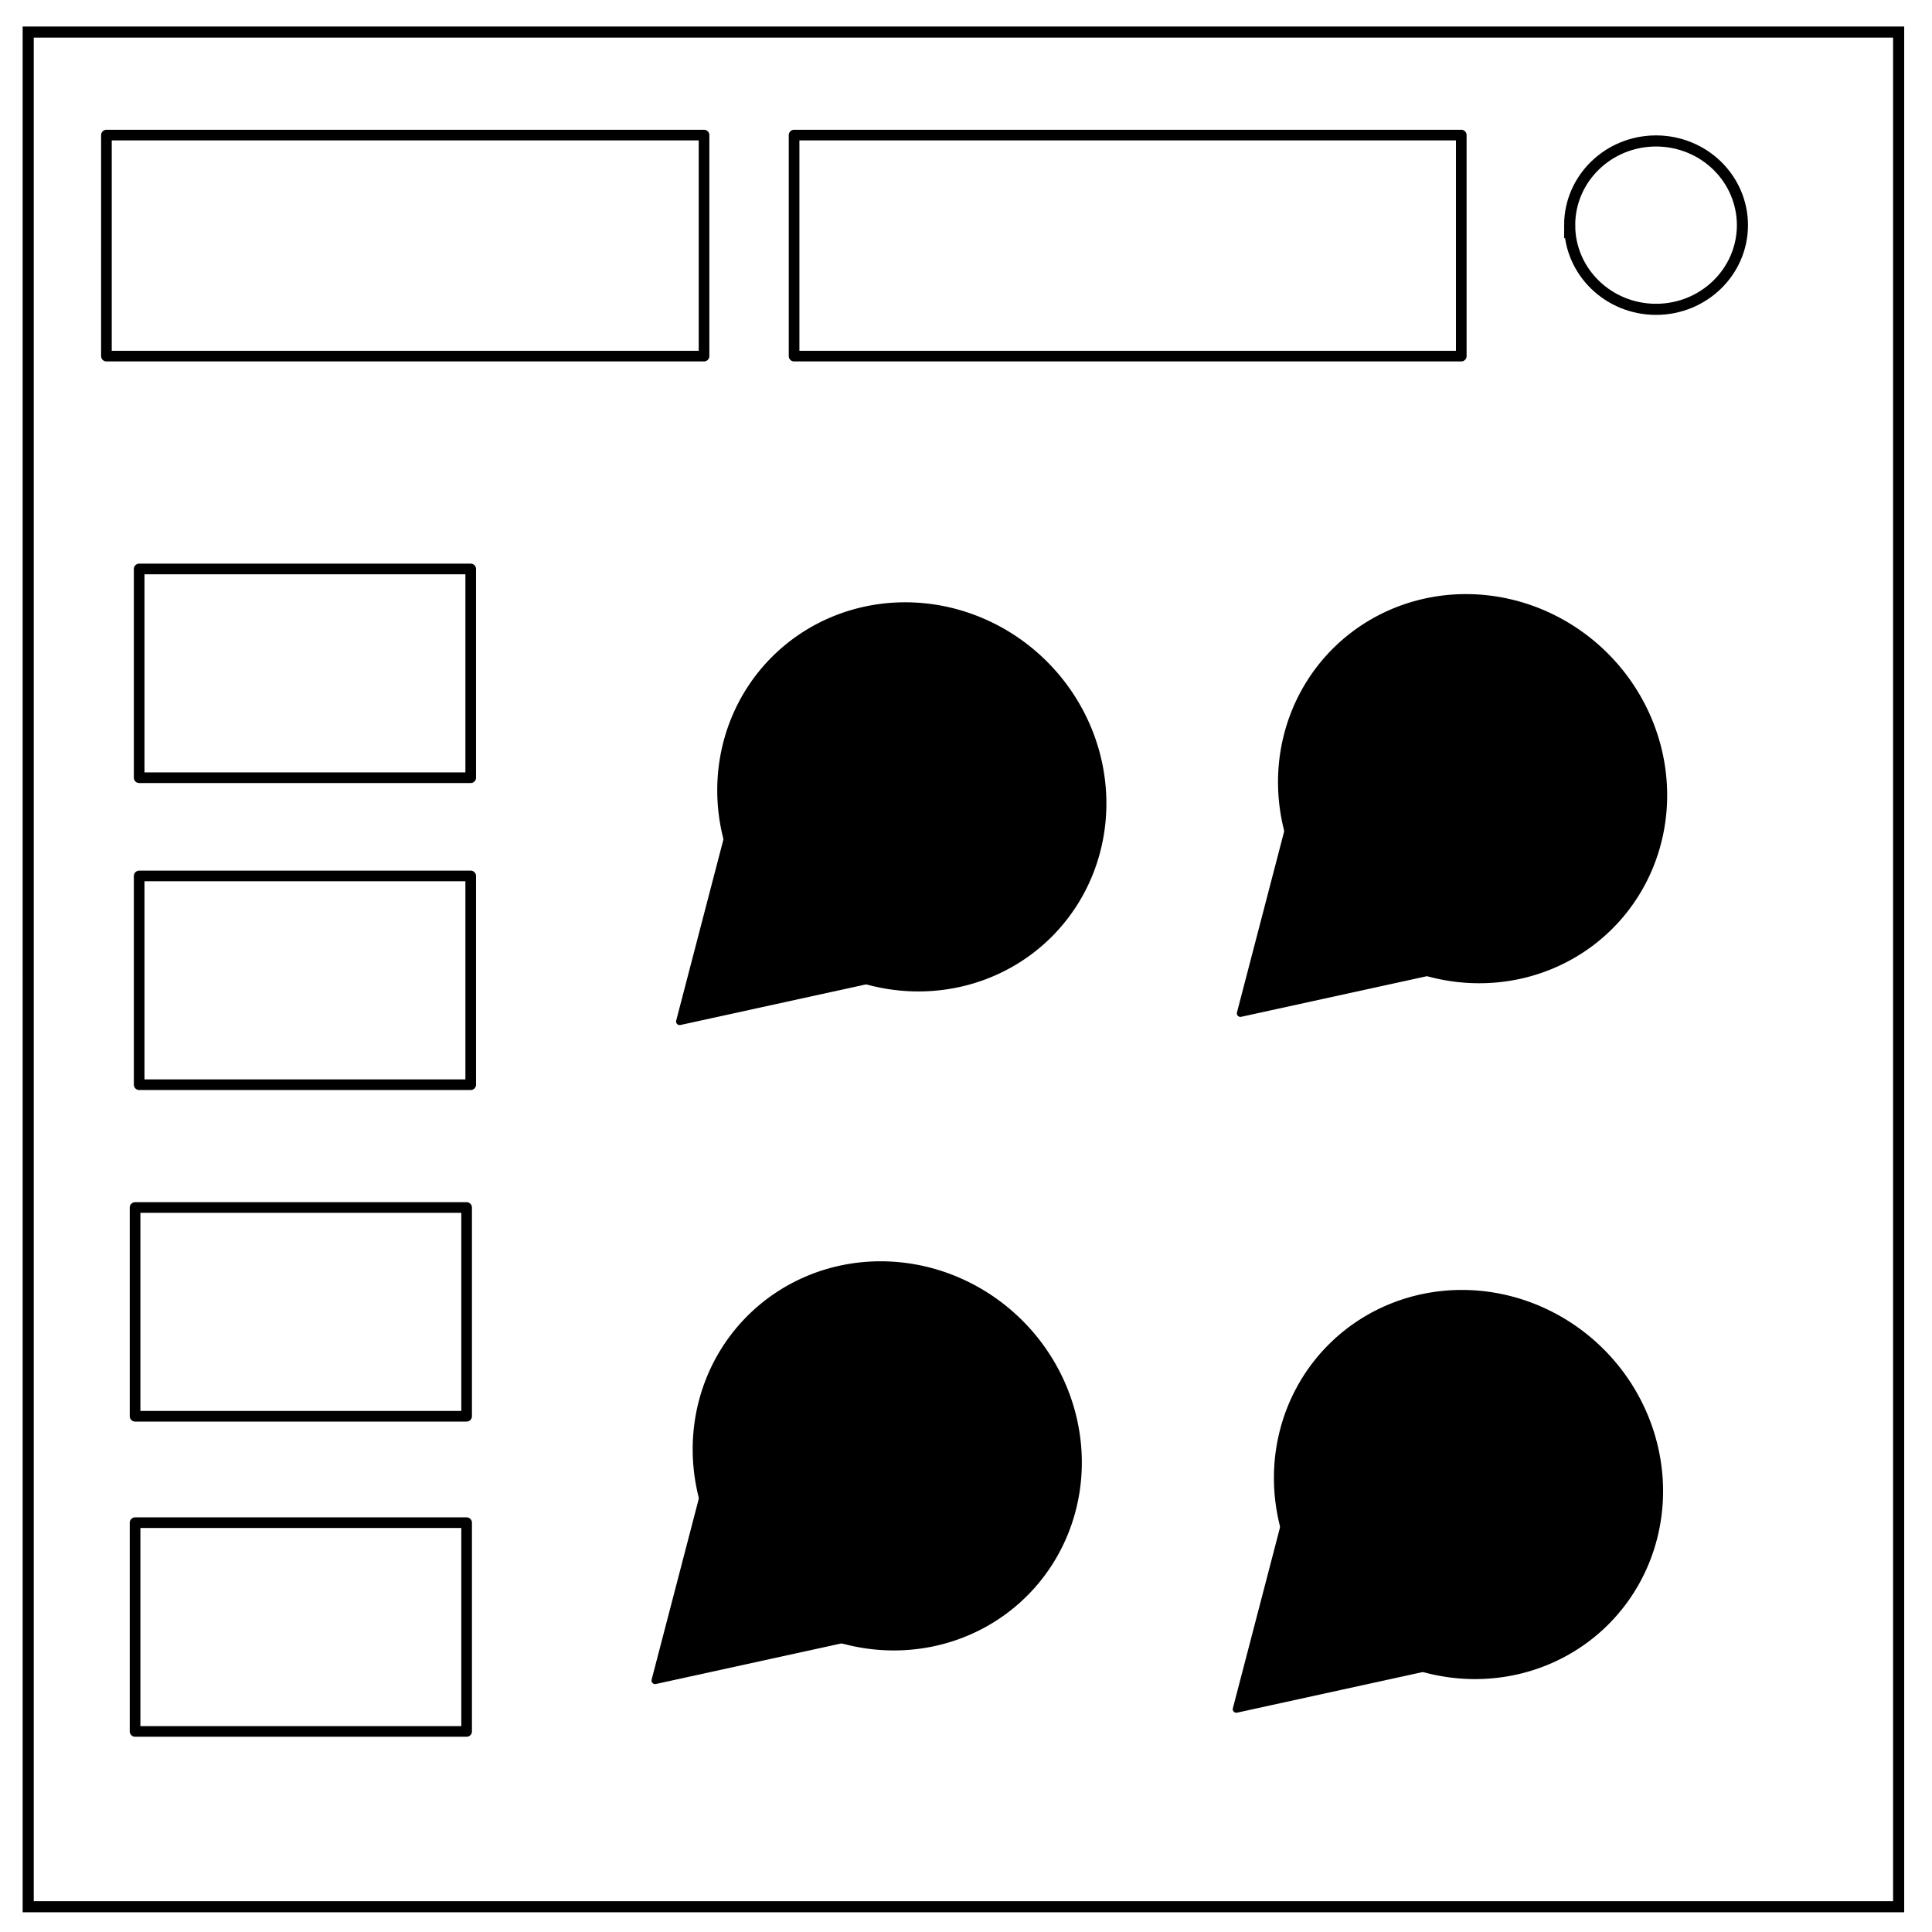 <svg xmlns="http://www.w3.org/2000/svg" viewBox="0 0 348 348" fill="none"><path d="M5.079 5.776h336.913v337.67H5.08z" stroke-width="2" stroke="#000"/><path d="M282.734 40.554c0-8.376 6.966-15.165 15.56-15.165 4.126 0 8.084 1.597 11.001 4.441 2.918 2.844 4.558 6.702 4.558 10.724 0 8.376-6.966 15.165-15.56 15.165-8.593 0-15.559-6.79-15.559-15.165z" stroke-width="2" stroke="#000"/><path d="M19.17 24.33h107.644v39.814H19.169zm123.864 0h120.178v39.814H143.034zM25.068 102.483h59.72v37.602h-59.72zm0 55.297h59.72v37.601h-59.72zm-.738 59.72h59.72v37.602H24.33zm0 56.771h59.72v37.602H24.33z" stroke="#000" stroke-width="1.916" stroke-linecap="square" stroke-linejoin="round" paint-order="stroke fill markers"/><g fill="#000" stroke="#000" stroke-width="1.916" stroke-linecap="square" stroke-linejoin="round" paint-order="stroke fill markers"><path d="M-103.958 75.203A53.822 55.297 0 01-157.78 130.5a53.822 55.297 0 01-53.822-55.297 53.822 55.297 0 0153.822-55.296 53.822 55.297 0 0153.822 55.296z" transform="matrix(.46 .46 -.433 .433 269.383 183.55)"/><path d="M-159.254 170.314l-32.097-58.147 66.405 1.277z" transform="matrix(.46 .46 -.433 .433 269.383 183.55)"/></g><g fill="#000" stroke="#000" stroke-width="1.916" stroke-linecap="square" stroke-linejoin="round" paint-order="stroke fill markers"><path d="M-103.958 75.203A53.822 55.297 0 01-157.78 130.5a53.822 55.297 0 01-53.822-55.297 53.822 55.297 0 0153.822-55.296 53.822 55.297 0 0153.822 55.296z" transform="matrix(.46 .46 -.433 .433 370.392 182.075)"/><path d="M-159.254 170.314l-32.097-58.147 66.405 1.277z" transform="matrix(.46 .46 -.433 .433 370.392 182.075)"/></g><g fill="#000" stroke="#000" stroke-width="1.916" stroke-linecap="square" stroke-linejoin="round" paint-order="stroke fill markers"><path d="M-103.958 75.203A53.822 55.297 0 01-157.78 130.5a53.822 55.297 0 01-53.822-55.297 53.822 55.297 0 0153.822-55.296 53.822 55.297 0 0153.822 55.296z" transform="matrix(.46 .46 -.433 .433 264.959 302.253)"/><path d="M-159.254 170.314l-32.097-58.147 66.405 1.277z" transform="matrix(.46 .46 -.433 .433 264.959 302.253)"/></g><g fill="#000" stroke="#000" stroke-width="1.916" stroke-linecap="square" stroke-linejoin="round" paint-order="stroke fill markers"><path d="M-103.958 75.203A53.822 55.297 0 01-157.78 130.5a53.822 55.297 0 01-53.822-55.297 53.822 55.297 0 0153.822-55.296 53.822 55.297 0 0153.822 55.296z" transform="matrix(.46 .46 -.433 .433 369.654 307.413)"/><path d="M-159.254 170.314l-32.097-58.147 66.405 1.277z" transform="matrix(.46 .46 -.433 .433 369.654 307.413)"/></g></svg>